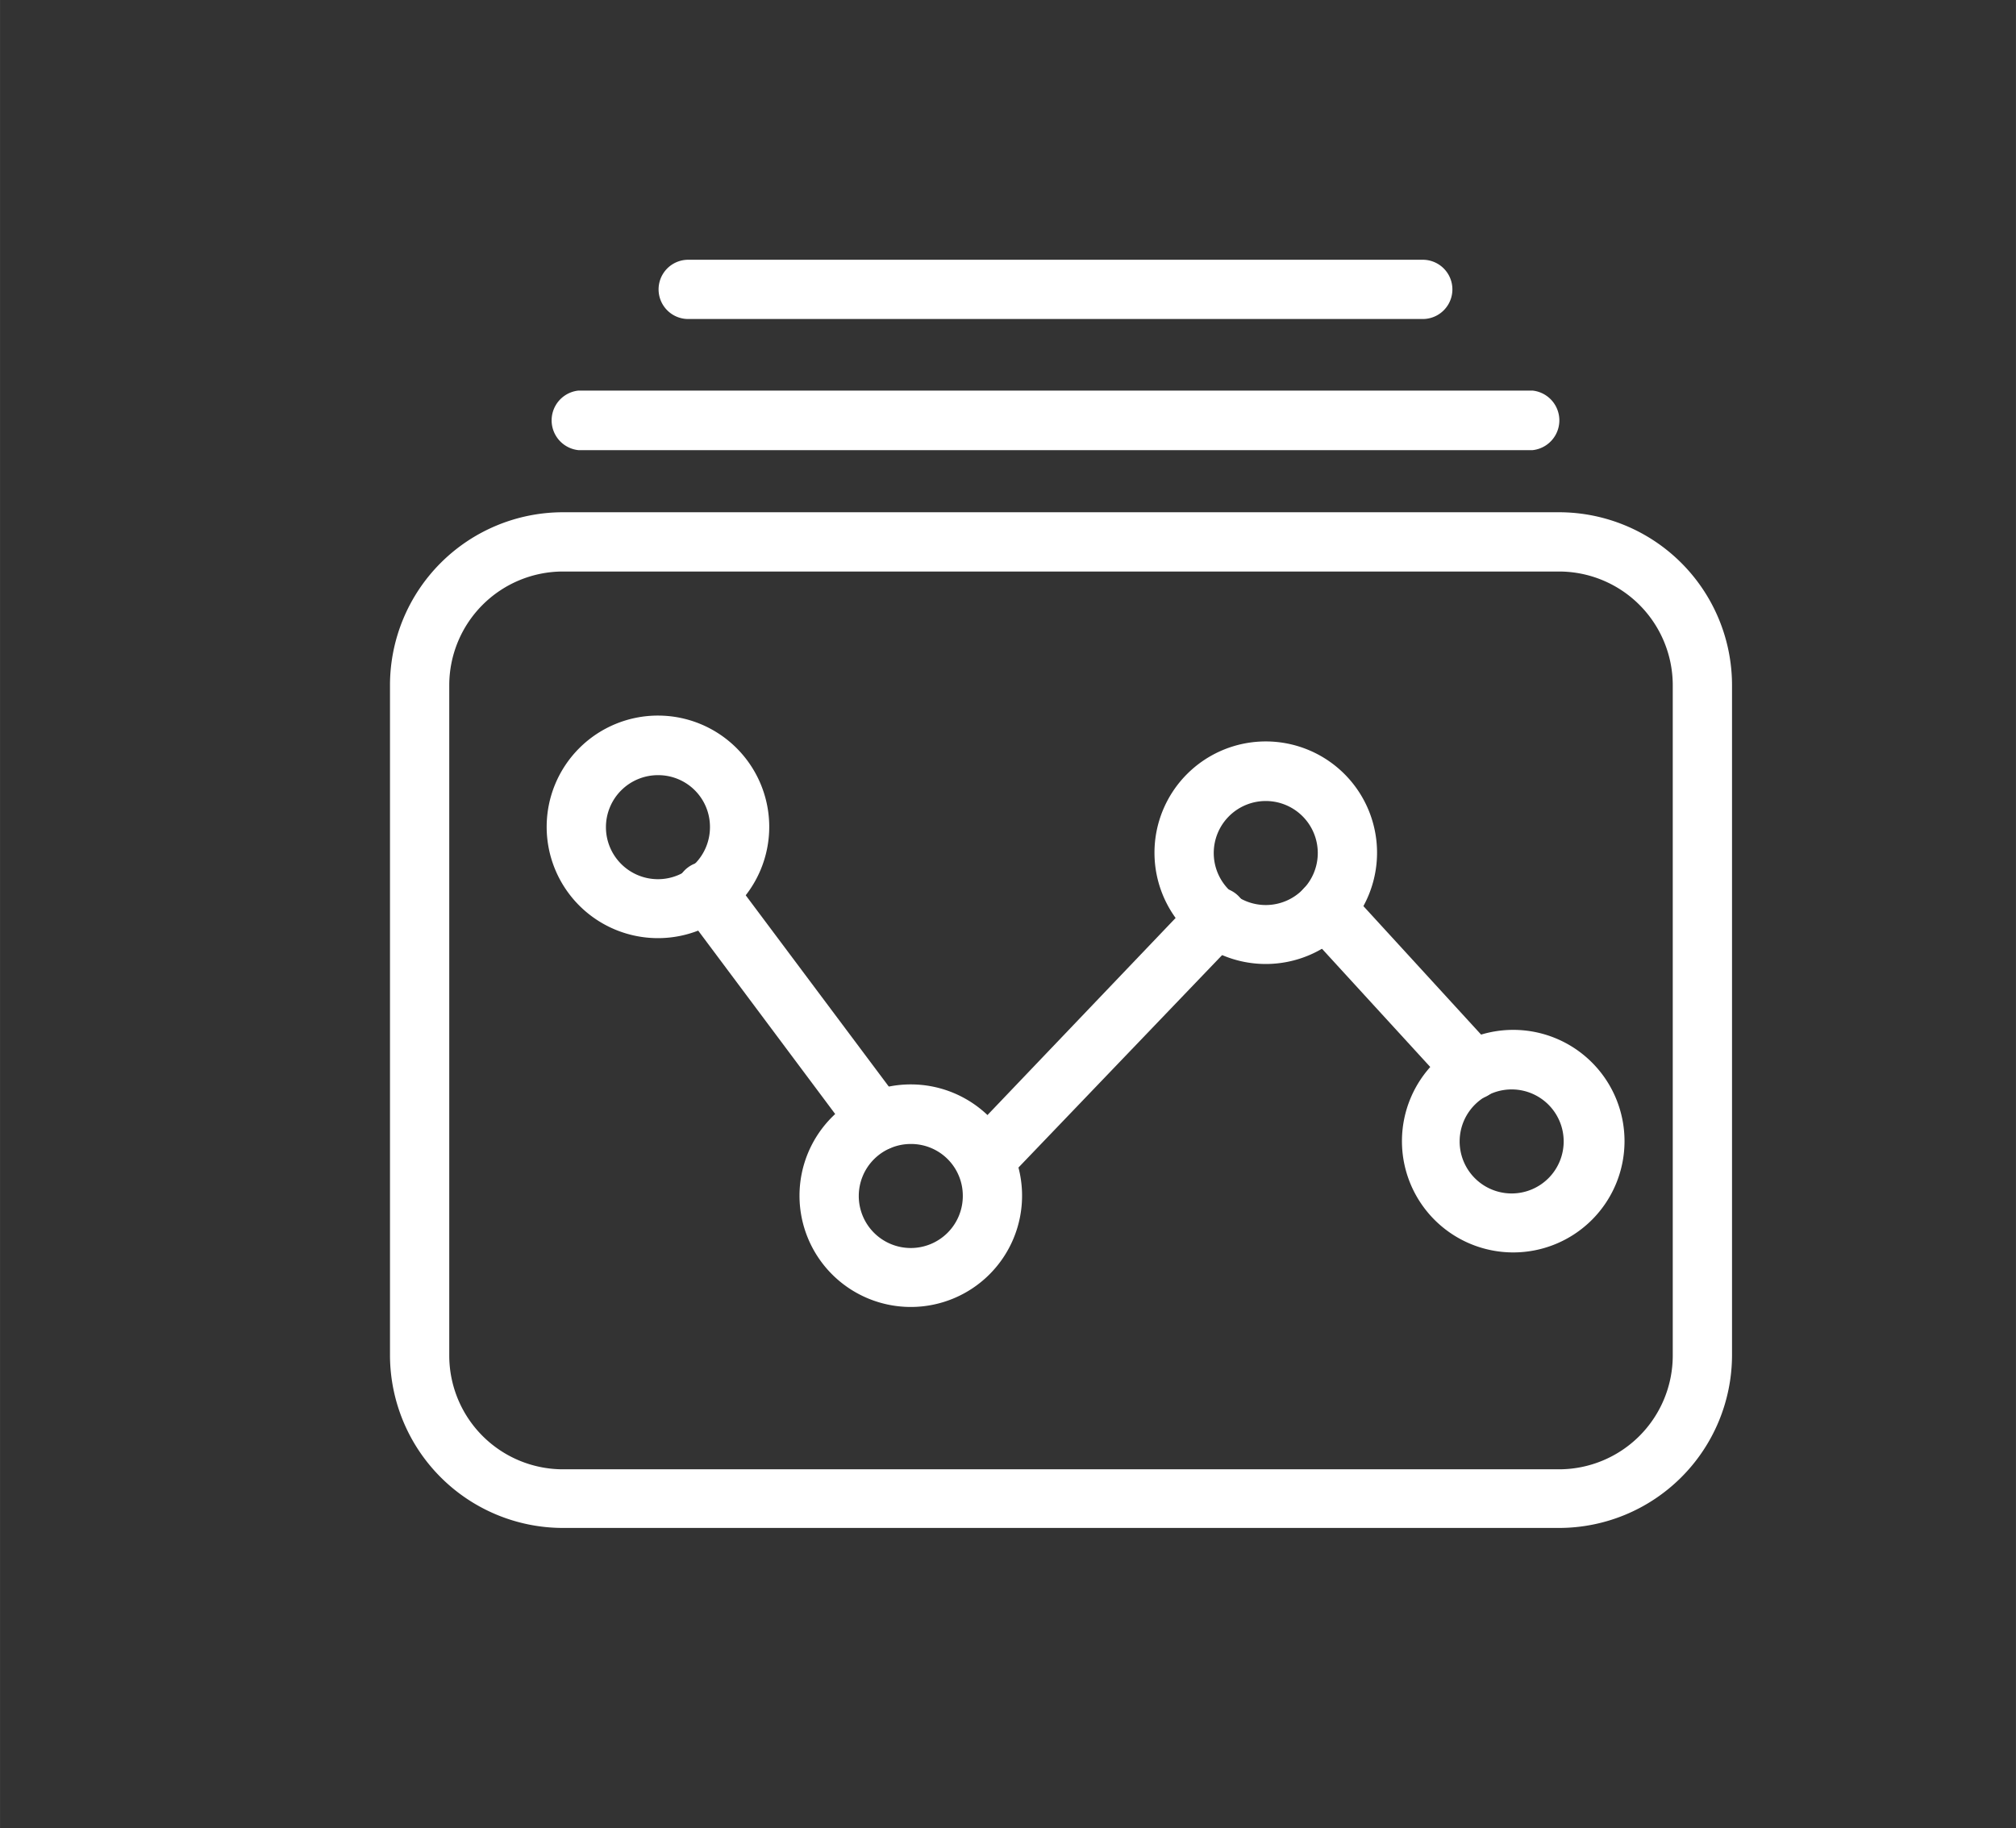 <?xml version="1.0" standalone="no"?><!DOCTYPE svg PUBLIC "-//W3C//DTD SVG 1.1//EN" "http://www.w3.org/Graphics/SVG/1.1/DTD/svg11.dtd"><svg t="1575355339276" class="icon" viewBox="0 0 1129 1024" version="1.1" xmlns="http://www.w3.org/2000/svg" p-id="14761" xmlns:xlink="http://www.w3.org/1999/xlink" width="17.641" height="16"><rect x="0" y="0" width="1129" height="1024" fill="#333333" stroke="none"/><defs><style type="text/css"></style></defs><path d="M873.048 855.746h-557.903A96.927 96.927 0 0 1 218.394 759.172V383.823a96.927 96.927 0 0 1 96.75-96.927h557.903a96.927 96.927 0 0 1 96.927 96.927V759.172a96.927 96.927 0 0 1-96.927 96.574z m-557.903-535.658a63.735 63.735 0 0 0-63.559 63.735V759.172a63.735 63.735 0 0 0 63.559 63.735h557.903A63.735 63.735 0 0 0 936.783 759.172V383.823a63.735 63.735 0 0 0-63.735-63.735z" fill="#ffffff" p-id="14762"></path><path d="M824.85 615.812a16.066 16.066 0 0 1-12.182-5.473l-82.626-90.218a16.596 16.596 0 1 1 24.541-22.422l82.626 90.218a17.655 17.655 0 0 1-1.059 23.481 16.243 16.243 0 0 1-11.299 4.414zM551.018 666.483a15.713 15.713 0 0 1-11.299-4.59 17.655 17.655 0 0 1 0-23.481l130.119-136.298a16.596 16.596 0 0 1 24.011 22.952l-130.648 136.298a17.655 17.655 0 0 1-12.182 5.12zM491.52 644.59a16.419 16.419 0 0 1-13.241-6.532l-95.868-128.353a16.596 16.596 0 1 1 26.483-19.95L504.761 617.931a16.419 16.419 0 0 1-13.241 26.483z" fill="#ffffff" p-id="14763"></path><path d="M368.463 525.418a62.323 62.323 0 1 1 62.323-62.146 62.323 62.323 0 0 1-62.323 62.146z m0-91.277a29.131 29.131 0 1 0 29.131 29.131 28.954 28.954 0 0 0-29.131-29.131zM510.058 731.983a62.323 62.323 0 1 1 62.323-62.146 62.323 62.323 0 0 1-62.323 62.146z m0-91.277a29.131 29.131 0 1 0 29.131 29.131 28.954 28.954 0 0 0-29.131-29.131zM709.032 539.895a62.323 62.323 0 1 1 62.146-62.323 62.323 62.323 0 0 1-62.146 62.323z m0-91.277a29.131 29.131 0 1 0 28.954 28.954 29.131 29.131 0 0 0-28.954-28.954zM847.448 701.44a62.323 62.323 0 1 1 62.323-62.323A62.323 62.323 0 0 1 847.448 701.44z m0-91.277a29.131 29.131 0 1 0 28.248 28.954 29.131 29.131 0 0 0-28.248-28.954zM858.218 252.116H323.972a16.772 16.772 0 0 1 0-33.368h534.246a16.772 16.772 0 0 1 0 33.368zM796.778 178.67h-411.366a16.596 16.596 0 0 1 0-33.192h411.366a16.596 16.596 0 0 1 0 33.192z" fill="#ffffff" p-id="14764"></path></svg>